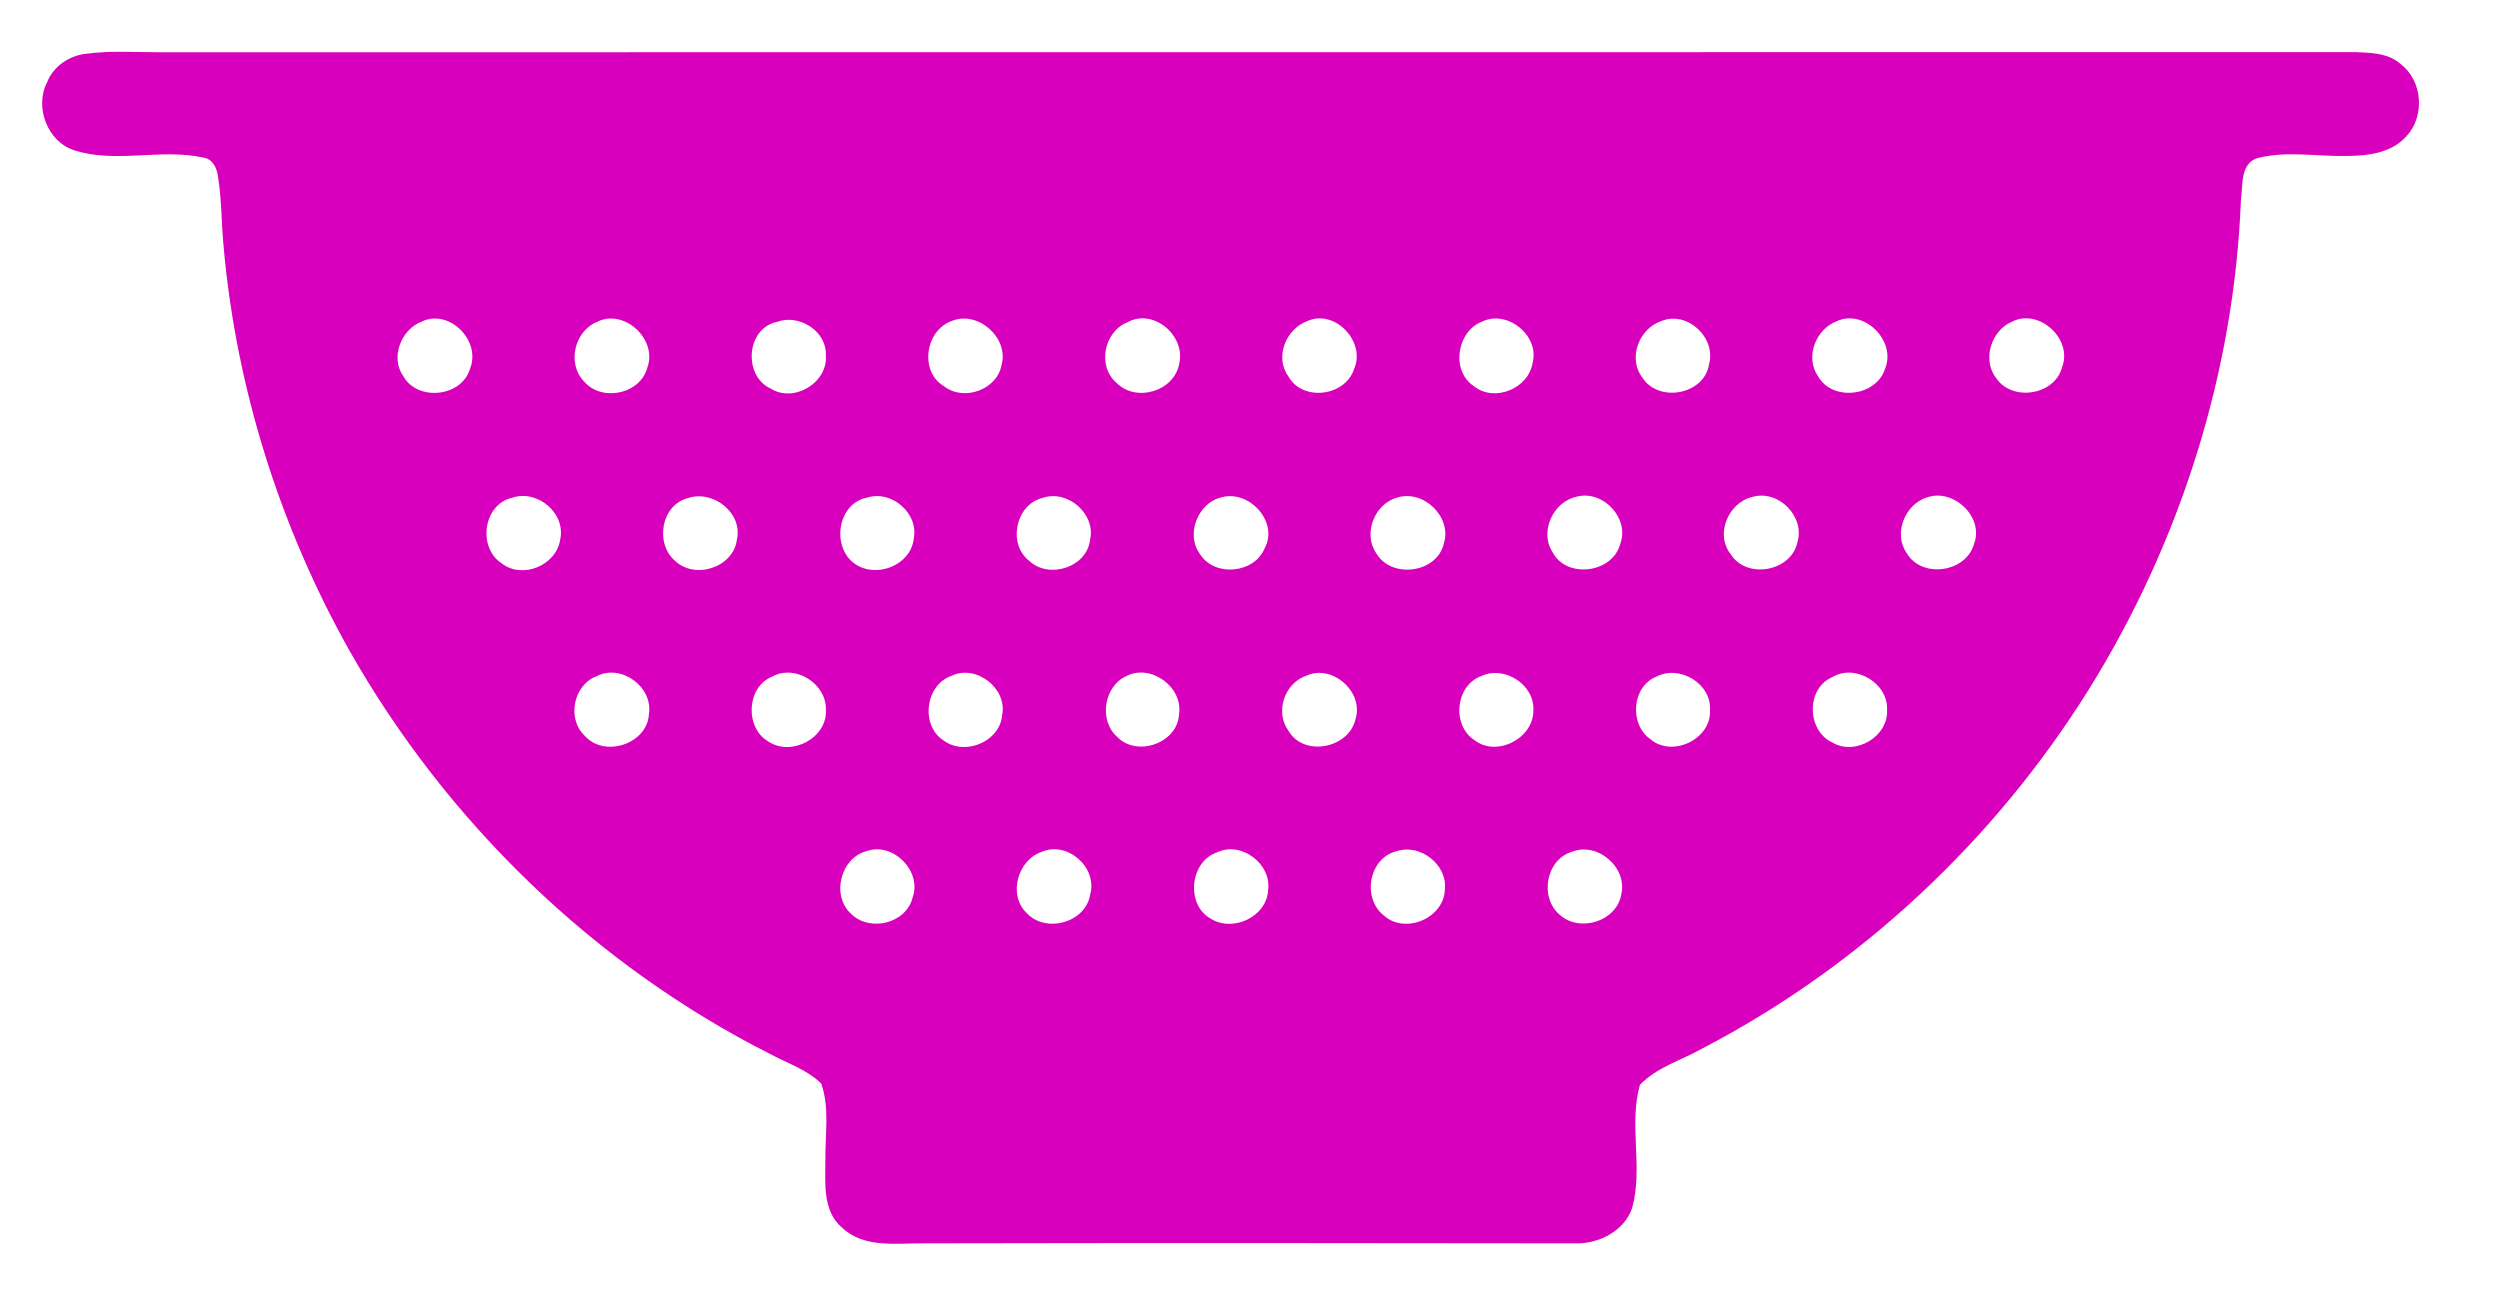 <?xml version="1.0" encoding="UTF-8" ?>
<!DOCTYPE svg PUBLIC "-//W3C//DTD SVG 1.1//EN" "http://www.w3.org/Graphics/SVG/1.1/DTD/svg11.dtd">
<svg width="500pt" height="259pt" viewBox="0 0 500 259" version="1.1" xmlns="http://www.w3.org/2000/svg">
<g id="#d800bcff">
<path fill="#d800bc" opacity="1.00" d=" M 17.40 10.73 C 22.24 10.10 27.14 10.46 32.00 10.45 C 178.36 10.43 324.72 10.46 471.08 10.42 C 474.19 10.56 477.70 10.60 480.15 12.83 C 484.56 16.17 485.02 23.29 481.26 27.27 C 478.22 30.71 473.31 31.20 469.00 31.19 C 463.20 31.30 457.28 30.15 451.58 31.60 C 448.02 32.59 448.60 37.04 448.19 39.90 C 446.86 74.45 436.05 108.48 417.81 137.81 C 399.01 167.99 372.17 193.16 340.63 209.61 C 336.41 212.02 331.42 213.39 327.98 216.97 C 325.72 224.98 328.66 233.54 326.43 241.59 C 324.86 246.21 319.76 248.80 315.07 248.67 C 271.72 248.60 228.36 248.58 185.01 248.67 C 179.46 248.60 172.90 249.73 168.45 245.57 C 164.49 242.27 165.07 236.60 165.07 231.98 C 165.01 226.91 165.96 221.58 164.25 216.71 C 161.42 213.93 157.51 212.67 154.07 210.82 C 118.84 193.03 89.32 164.39 69.87 130.09 C 56.01 105.38 47.28 77.76 44.74 49.53 C 44.27 44.76 44.36 39.93 43.58 35.19 C 43.36 33.53 42.47 31.74 40.62 31.51 C 32.14 29.63 23.22 32.75 14.83 30.05 C 9.47 28.34 6.86 21.38 9.42 16.45 C 10.71 13.18 13.96 11.05 17.40 10.73 M 84.37 64.30 C 80.21 65.88 78.01 71.48 80.67 75.26 C 83.54 80.33 92.33 79.40 93.99 73.79 C 96.29 68.23 89.95 61.69 84.37 64.30 M 119.43 64.36 C 114.91 66.18 113.34 72.69 116.78 76.25 C 120.27 80.45 128.08 78.87 129.47 73.50 C 131.54 67.90 124.87 61.65 119.43 64.36 M 155.41 64.37 C 149.21 65.63 148.58 75.23 154.18 77.74 C 158.85 80.63 165.66 76.50 165.17 71.00 C 165.32 66.16 159.79 62.75 155.41 64.37 M 190.34 64.20 C 185.06 66.05 183.82 74.33 188.81 77.25 C 192.78 80.35 199.46 77.95 200.33 72.93 C 201.77 67.50 195.54 62.03 190.34 64.20 M 225.48 64.46 C 220.77 66.34 219.38 73.28 223.35 76.61 C 227.25 80.53 234.83 78.25 235.83 72.79 C 237.23 67.21 230.71 61.54 225.48 64.46 M 261.36 64.26 C 257.17 65.85 254.89 71.46 257.67 75.26 C 260.51 80.41 269.13 79.26 270.84 73.74 C 273.20 68.28 266.89 61.66 261.36 64.26 M 296.41 64.32 C 291.35 66.28 290.13 74.18 294.79 77.24 C 298.90 80.55 305.73 77.69 306.53 72.55 C 307.92 67.10 301.46 61.87 296.41 64.32 M 332.35 64.18 C 327.85 65.62 325.48 71.62 328.47 75.51 C 331.73 80.65 340.95 78.92 341.82 72.79 C 343.23 67.53 337.49 62.14 332.35 64.18 M 367.36 64.24 C 363.13 65.82 360.94 71.48 363.63 75.29 C 366.53 80.36 375.27 79.30 377.00 73.77 C 379.33 68.24 372.90 61.70 367.36 64.24 M 402.43 64.32 C 398.20 66.08 396.37 72.01 399.28 75.69 C 402.51 80.36 410.93 79.04 412.40 73.49 C 414.63 67.87 407.85 61.59 402.43 64.32 M 102.46 99.54 C 96.63 100.85 95.48 109.48 100.32 112.66 C 104.47 115.93 111.30 113.07 112.04 107.89 C 113.21 102.63 107.45 97.84 102.46 99.54 M 137.53 99.64 C 132.24 101.01 130.98 108.60 134.92 112.09 C 138.89 115.99 146.64 113.57 147.38 107.94 C 148.61 102.54 142.53 97.88 137.53 99.64 M 173.48 99.51 C 167.42 100.59 166.18 109.63 171.10 112.85 C 175.38 115.71 182.15 113.03 182.75 107.75 C 183.79 102.71 178.35 97.97 173.48 99.51 M 208.51 99.59 C 203.13 100.88 201.48 108.77 205.83 112.16 C 209.78 115.90 217.45 113.47 218.02 107.90 C 219.18 102.74 213.44 97.83 208.51 99.59 M 244.44 99.43 C 239.57 100.46 236.99 106.95 240.09 110.95 C 243.04 115.45 250.90 114.66 252.92 109.67 C 255.79 104.45 249.92 97.99 244.44 99.43 M 279.47 99.51 C 274.89 100.74 272.51 106.78 275.29 110.71 C 278.32 115.82 287.40 114.61 288.75 108.75 C 290.49 103.45 284.70 97.85 279.47 99.51 M 315.38 99.33 C 310.69 100.26 307.82 106.31 310.50 110.41 C 313.29 115.83 322.52 114.64 324.04 108.80 C 325.98 103.67 320.61 97.95 315.38 99.33 M 350.43 99.40 C 345.65 100.53 342.94 106.91 346.18 110.88 C 349.32 115.90 358.21 114.31 359.46 108.53 C 361.10 103.32 355.64 97.82 350.43 99.40 M 385.44 99.47 C 380.99 100.81 378.59 106.74 381.35 110.63 C 384.37 115.80 393.31 114.49 394.82 108.73 C 396.83 103.40 390.69 97.63 385.44 99.47 M 119.35 135.23 C 114.71 136.94 113.32 143.69 116.90 147.10 C 120.77 151.62 129.43 148.86 129.78 142.86 C 130.67 137.42 124.28 132.69 119.35 135.23 M 154.44 135.32 C 149.25 137.39 148.93 145.63 153.73 148.34 C 158.30 151.35 165.47 147.60 165.18 142.01 C 165.37 136.77 159.08 132.75 154.44 135.32 M 190.34 135.15 C 185.01 136.96 184.02 145.18 188.81 148.16 C 193.06 151.22 200.02 148.31 200.44 142.97 C 201.47 137.64 195.23 132.83 190.34 135.15 M 225.34 135.18 C 220.73 137.22 219.70 144.14 223.50 147.44 C 227.47 151.46 235.52 148.59 235.80 142.87 C 236.67 137.44 230.22 132.72 225.34 135.18 M 261.34 135.11 C 256.91 136.56 254.90 142.42 257.73 146.21 C 260.83 151.47 269.82 149.63 271.10 143.83 C 272.83 138.43 266.49 132.79 261.34 135.11 M 296.34 135.18 C 291.06 137.01 290.28 145.10 294.94 148.06 C 299.40 151.50 306.83 147.58 306.67 142.00 C 306.93 136.93 300.87 133.07 296.34 135.18 M 331.39 135.28 C 326.34 137.20 325.79 144.87 330.11 147.86 C 334.49 151.57 342.34 147.81 341.99 142.00 C 342.35 136.76 335.94 132.94 331.39 135.28 M 366.49 135.41 C 361.15 137.66 361.34 146.18 366.51 148.52 C 371.06 151.21 377.68 147.34 377.41 142.00 C 377.70 136.67 371.06 132.68 366.49 135.41 M 173.37 170.21 C 168.09 171.54 166.20 179.14 170.23 182.78 C 173.97 186.48 181.32 184.69 182.54 179.44 C 184.40 174.21 178.60 168.37 173.37 170.21 M 208.40 170.35 C 203.52 171.97 201.53 178.99 205.36 182.64 C 209.19 186.72 217.16 184.53 218.04 178.89 C 219.54 173.52 213.53 168.17 208.40 170.35 M 243.45 170.46 C 237.96 172.26 237.09 180.96 242.17 183.75 C 246.63 186.51 253.37 183.35 253.63 177.98 C 254.32 172.76 248.24 168.18 243.45 170.46 M 279.37 170.23 C 273.72 171.56 272.34 179.74 276.84 183.16 C 281.10 186.90 288.78 183.62 288.97 177.93 C 289.56 172.96 284.05 168.68 279.37 170.23 M 314.40 170.35 C 309.14 171.90 307.84 179.61 312.02 183.02 C 316.01 186.54 323.33 184.26 324.25 178.90 C 325.56 173.53 319.52 168.31 314.40 170.35 Z" />
</g>
</svg>
